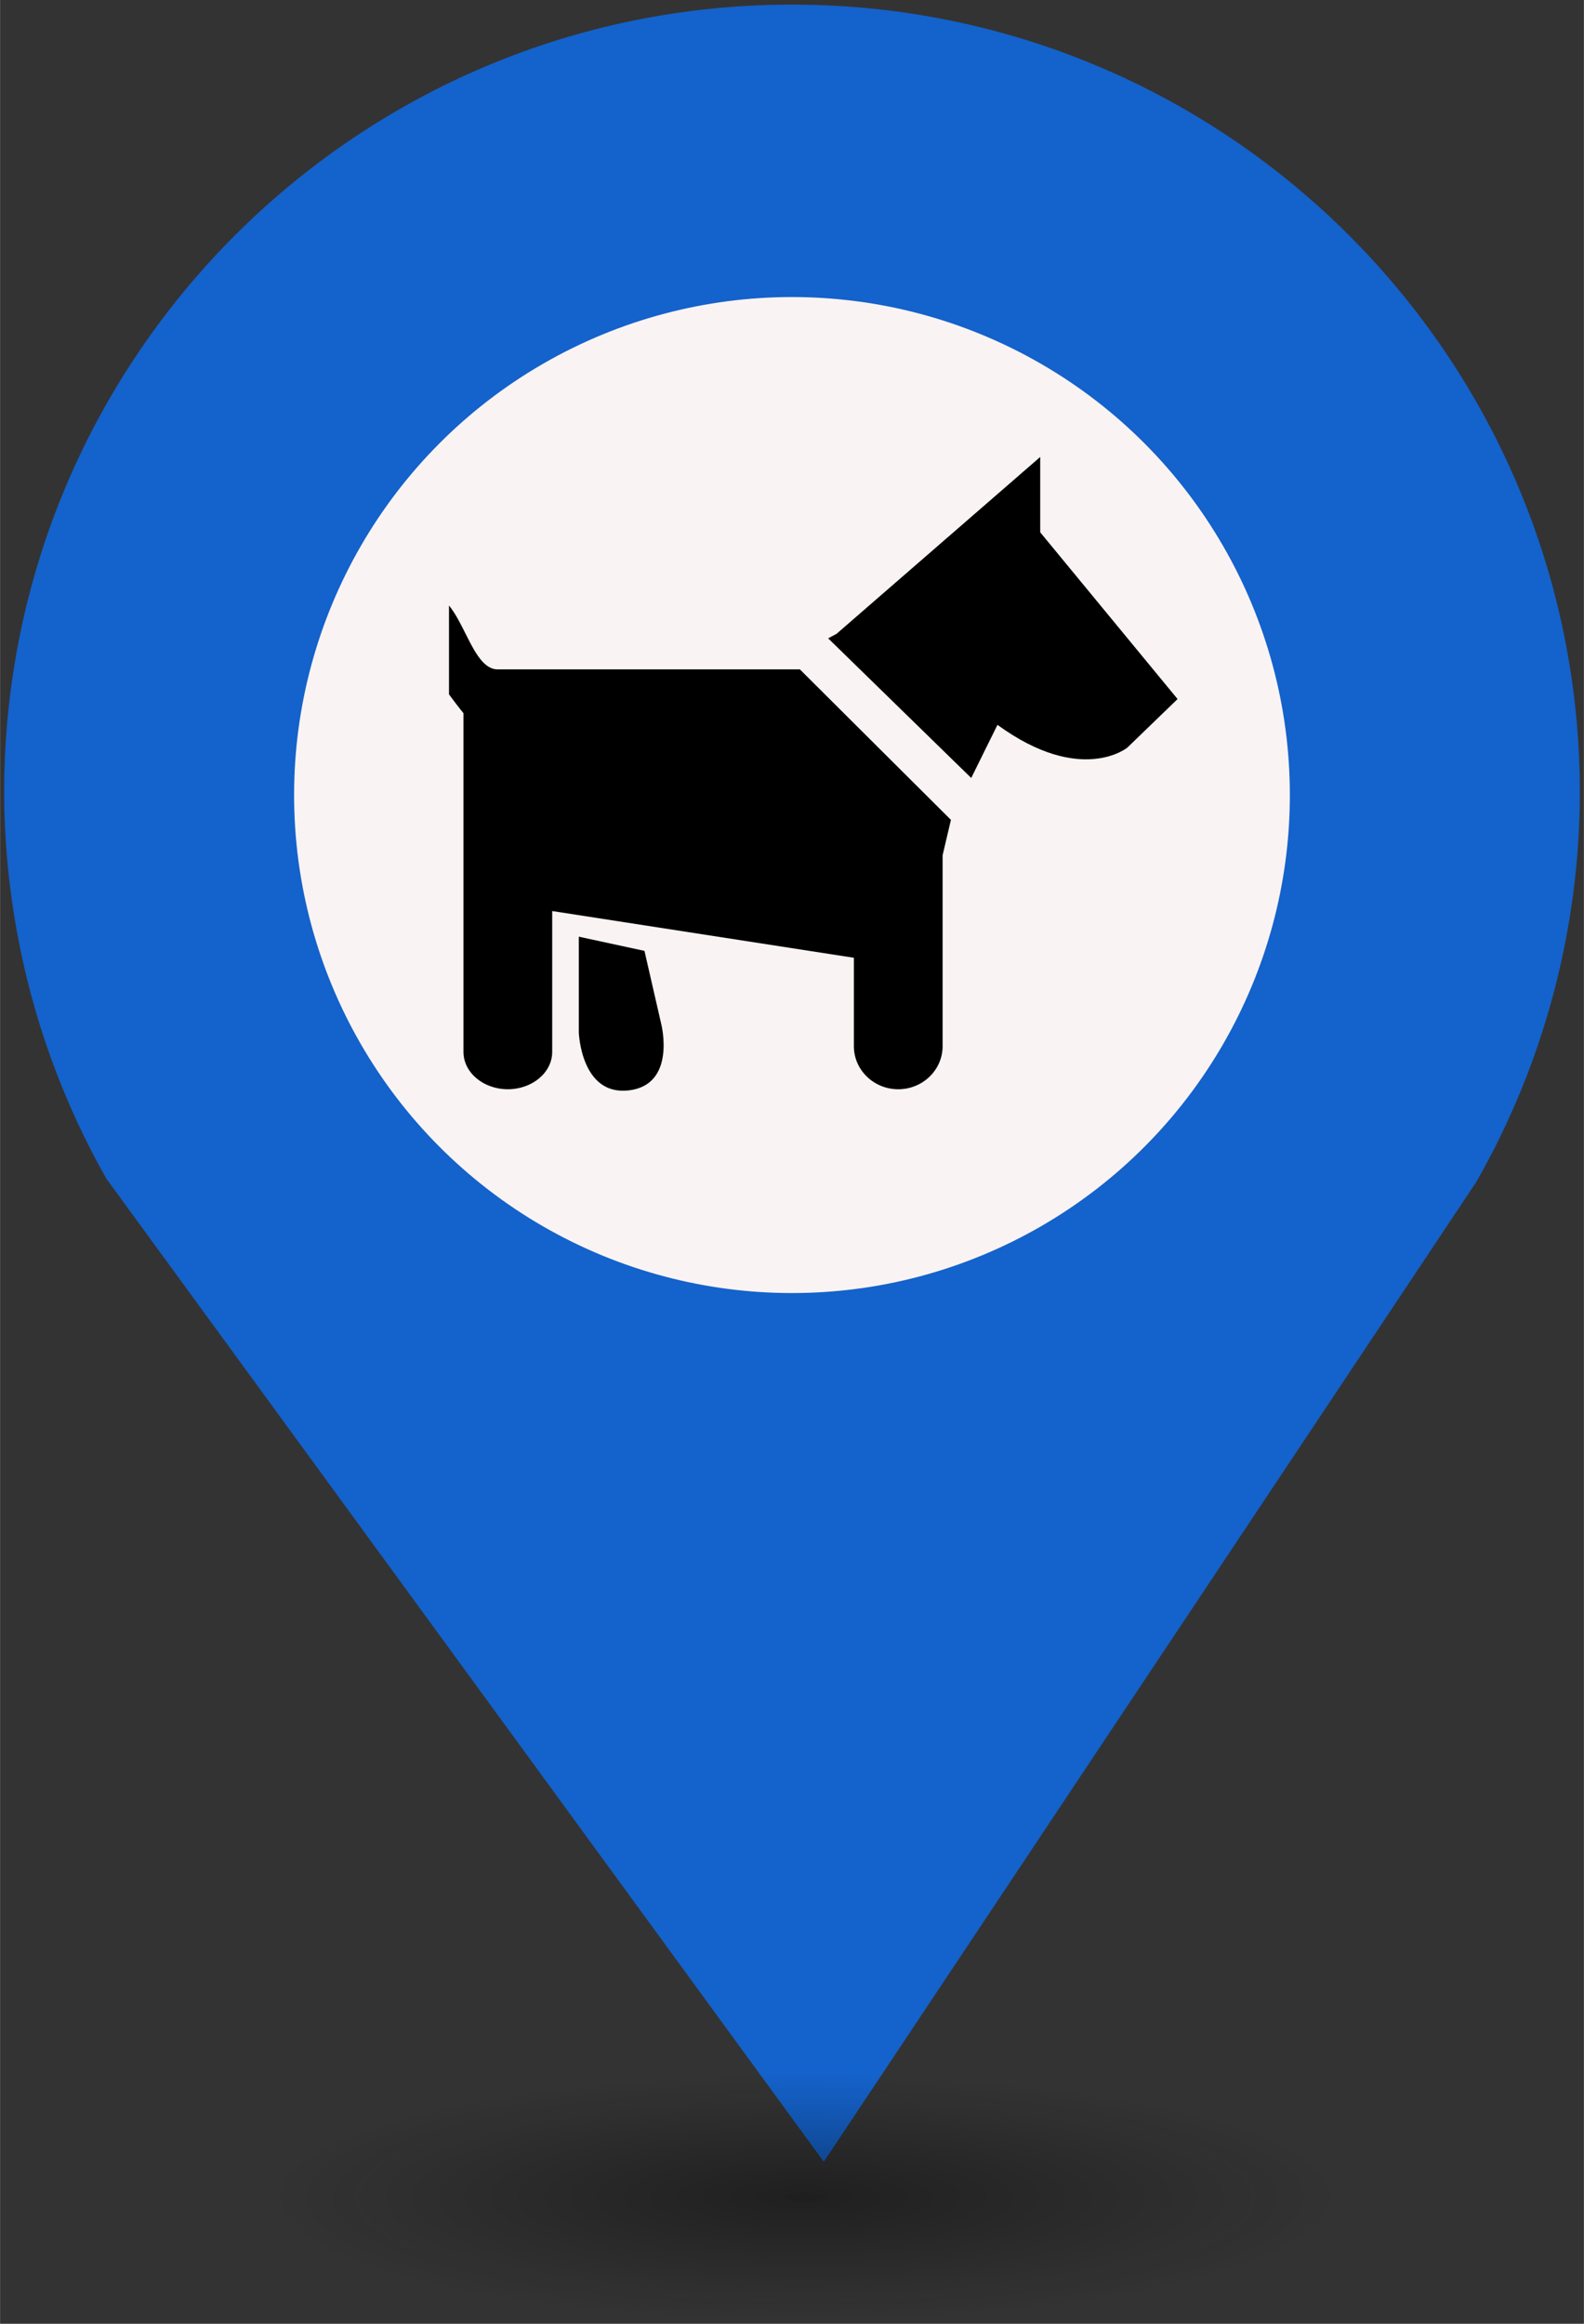 <?xml version="1.0" encoding="UTF-8" standalone="no"?>
<svg
   xmlns:dc="http://purl.org/dc/elements/1.1/"
   xmlns:cc="http://creativecommons.org/ns#"
   xmlns:rdf="http://www.w3.org/1999/02/22-rdf-syntax-ns#"
   xmlns:svg="http://www.w3.org/2000/svg"
   xmlns="http://www.w3.org/2000/svg"
   xmlns:sodipodi="http://sodipodi.sourceforge.net/DTD/sodipodi-0.dtd"
   xmlns:inkscape="http://www.inkscape.org/namespaces/inkscape"
   height="44px"
   width="30px"
   version="1.1"
   viewBox="0 0 29.989 43.988"
   id="svg16"
   sodipodi:docname="new_Veterinary.svg"
   inkscape:version="0.92.5 (2060ec1f9f, 2020-04-08)">
  <rect x="0" y="0" width="29.989" height="43.988" fill="#333333" stroke="none"/>
  <sodipodi:namedview
     pagecolor="#ffffff"
     bordercolor="#666666"
     borderopacity="1"
     objecttolerance="10"
     gridtolerance="10"
     guidetolerance="10"
     inkscape:pageopacity="0"
     inkscape:pageshadow="2"
     inkscape:window-width="1680"
     inkscape:window-height="974"
     id="namedview18"
     showgrid="false"
     inkscape:zoom="16.271444"
     inkscape:cx="16.271746"
     inkscape:cy="18.37531"
     inkscape:window-x="0"
     inkscape:window-y="0"
     inkscape:window-maximized="1"
     inkscape:current-layer="svg10" />
  <defs
     id="defs7">
    <radialGradient
       id="a"
       gradientUnits="userSpaceOnUse"
       cy="127.6"
       cx="-42.75"
       gradientTransform="matrix(4.275,0,0,0.982,197.998,-82.089)"
       r="2.384">
      <stop
         stop-color="#010101"
         offset="0"
         id="stop2" />
      <stop
         stop-opacity="0"
         stop-color="#090909"
         offset="1"
         id="stop4" />
    </radialGradient>
  </defs>
  <g
     id="g26"
     transform="translate(-2.0760358e-7,-1.618)">
    <path
       style="fill:#1462cb;stroke-width:4.275"
       inkscape:connector-curvature="0"
       id="path9"
       d="m 14.994,1.705 c -8.239,0 -14.917,6.678 -14.917,14.917 0.009,2.562 0.673,5.079 1.935,7.307 L 15.596,42.539 27.956,23.984 c 1.278,-2.244 1.952,-4.78 1.956,-7.362 C 29.911,8.383 23.233,1.705 14.994,1.705 Z" />
    <circle
       style="fill:#f9f3f3;stroke-width:4.275"
       id="circle11"
       r="9.427"
       cx="14.994"
       cy="16.668" />
    <ellipse
       style="opacity:0.4;fill:url(#a);stroke-width:4.275"
       id="ellipse13"
       cx="14.994"
       cy="43.18"
       ry="2.339"
       rx="10.193" />
    <rect
       style="fill:none;stroke-width:4.275"
       x="8.259"
       y="9.828"
       width="13.472"
       height="13.369"
       ry="0"
       rx="0"
       id="replace" />
    <svg
       version="1.1"
       x="8.5"
       y="10"
       viewBox="0 0 100 100"
       enable-background="new 0 0 100 100"
       xml:space="preserve"
       id="svg10"
       sodipodi:docname="Veterinary.svg"
       width="100"
       height="100"
       inkscape:version="0.92.5 (2060ec1f9f, 2020-04-08)"><defs
         id="defs14" /><sodipodi:namedview
         pagecolor="#ffffff"
         bordercolor="#666666"
         borderopacity="1"
         objecttolerance="10"
         gridtolerance="10"
         guidetolerance="10"
         inkscape:pageopacity="0"
         inkscape:pageshadow="2"
         inkscape:window-width="1440"
         inkscape:window-height="824"
         id="namedview12"
         showgrid="false"
         inkscape:zoom="1.888"
         inkscape:cx="50"
         inkscape:cy="62.5"
         inkscape:window-x="0"
         inkscape:window-y="0"
         inkscape:window-maximized="1"
         inkscape:current-layer="svg10" /><g
         id="g4"
         transform="matrix(0.168,0,0,0.168,-2.078,-2.767)"><path
           d="m 94.482,45.342 -5.664,5.475 c 0,0 -5.227,4.275 -14.635,-2.567 L 71.226,54.236 55.1,38.5 56.041,38 79,18.067 v 8.487 z M 17.858,42 C 14.274,42 13.689,32.029 9.058,33.678 4.428,35.326 14,46.938 14,46.938 v 19.799 0.436 17.933 c 0,2.322 2.252,4.203 5,4.203 2.747,0 5,-1.881 5,-4.203 V 69.229 l 34,5.266 v 9.969 c 0,2.676 2.253,4.846 5,4.846 2.748,0 5,-2.17 5,-4.846 V 62.944 L 68.938,58.957 51.914,42 Z M 34.4,73.719 27,72.118 V 82.91 c 0,0 0.237,7.16 5.634,6.527 5.396,-0.632 3.659,-7.46 3.659,-7.46 z"
           id="path2"
           inkscape:connector-curvature="0" /></g></svg>  </g>
</svg>
